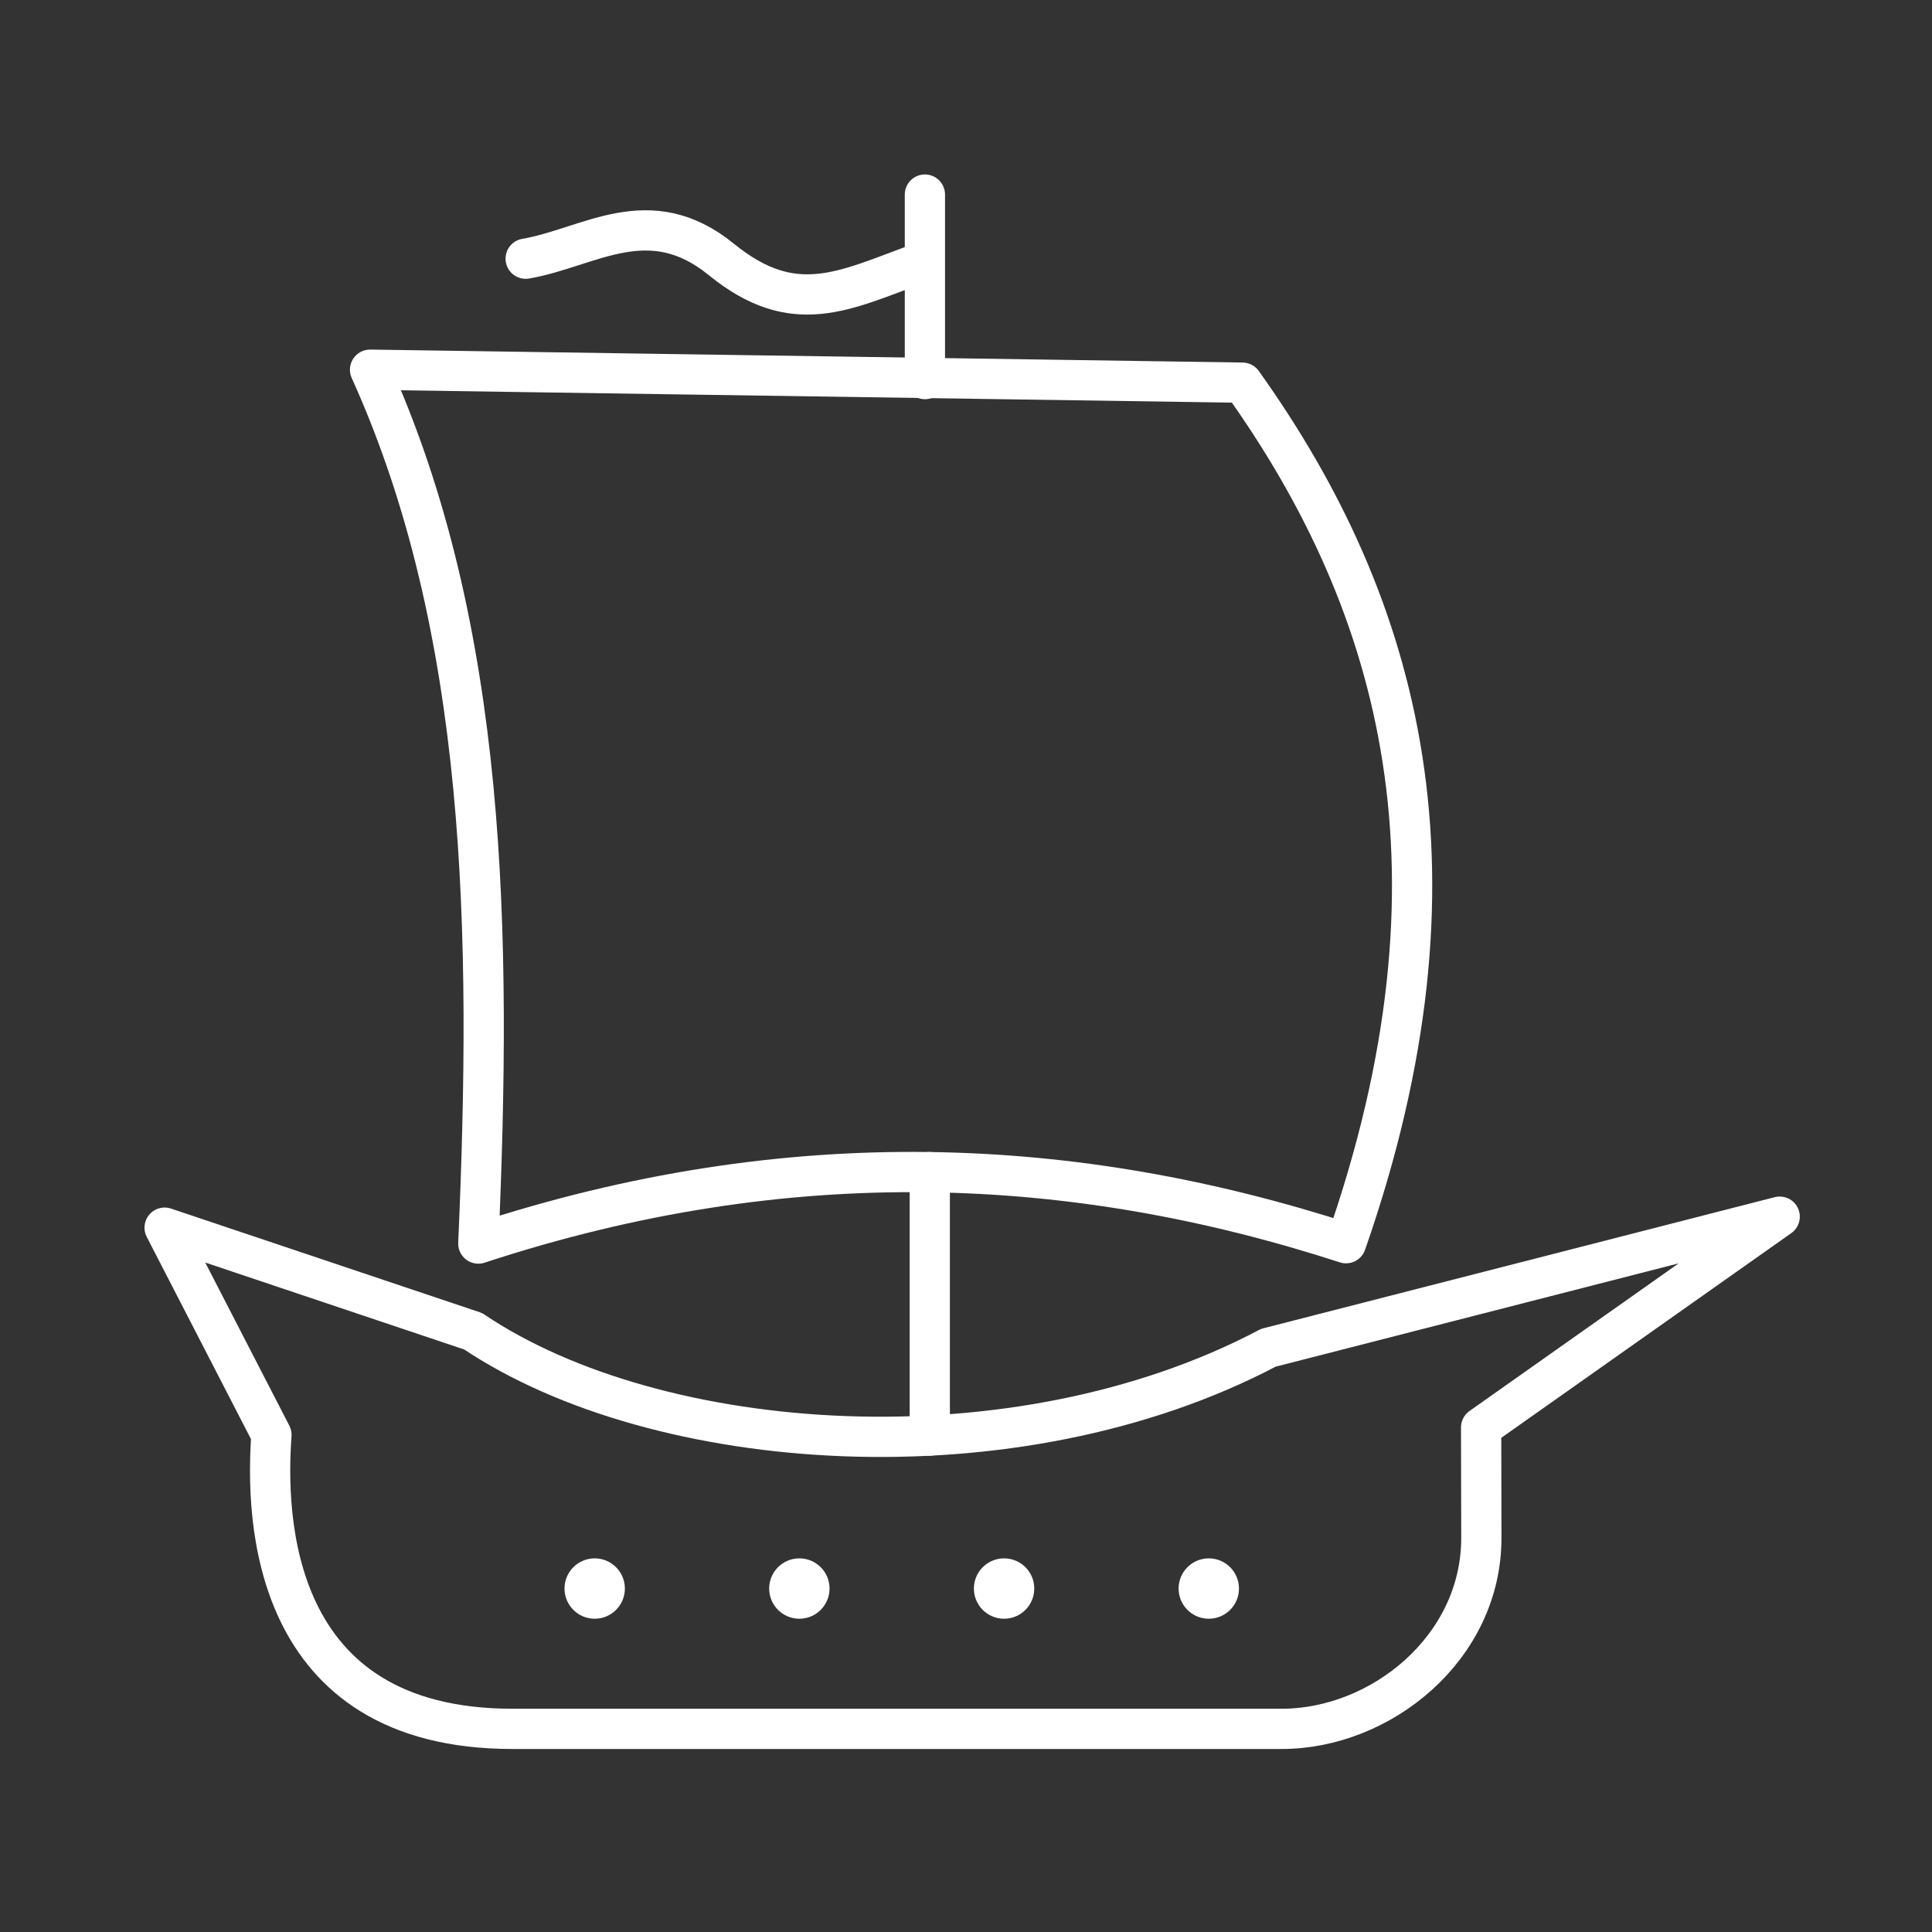 <svg viewBox="0 0 48 48" version="1.1" id="svg8" xmlns="http://www.w3.org/2000/svg"><rect x="0" y="0" width="48" height="48" fill="#333333" stroke="none"/><defs id="defs4"><style id="style2">.a,.cls-1{fill:none;stroke:#fff;stroke-linecap:round;stroke-linejoin:round}</style></defs><g id="layer3"><path style="fill:none;stroke:#fff;stroke-width:1;stroke-linecap:round;stroke-linejoin:round;stroke-miterlimit:4;stroke-dasharray:none;stroke-opacity:1" d="m9.195 9.185 21.672.322c3.98 5.574 5.766 12.24 2.575 21.38-6.71-2.176-13.816-2.536-21.558.009.338-7.717.229-15.26-2.69-21.71z" id="path23766"/><path style="fill:none;stroke:#fff;stroke-width:1;stroke-linecap:round;stroke-linejoin:round;stroke-miterlimit:4;stroke-dasharray:none;stroke-opacity:1" d="M13.06 6.427c1.576-.27 3.061-1.447 4.862.019 1.8 1.466 3.041.782 4.898.099" id="path23768"/><path style="fill:none;stroke:#fff;stroke-width:1;stroke-linecap:round;stroke-linejoin:round;stroke-miterlimit:4;stroke-dasharray:none;stroke-opacity:1" d="M22.979 9.418V4.834" id="path23770"/><path style="fill:none;stroke:#fff;stroke-width:1;stroke-linecap:round;stroke-linejoin:round;stroke-miterlimit:4;stroke-dasharray:none;stroke-opacity:1" d="m4.09 30.501 7.666 2.574c4.572 3.079 13.46 3.735 19.756.41l12.704-3.257-7.418 5.236.006 2.738c.005 2.737-2.492 4.751-4.96 4.751H12.73c-6.044 0-6.133-5.286-5.986-7.304z" id="path23772"/><path style="fill:none;stroke:#fff;stroke-width:1;stroke-linecap:round;stroke-linejoin:round;stroke-miterlimit:4;stroke-dasharray:none;stroke-opacity:1" d="M23.1 29.121v6.546" id="path23774"/><circle style="fill:#fff;fill-opacity:1;stroke:none;stroke-width:.236;stroke-linecap:round;stroke-linejoin:round;stroke-miterlimit:4;stroke-dasharray:none;stroke-opacity:1" id="path25389" cx="14.775" cy="39.467" r=".75"/><circle style="fill:#fff;fill-opacity:1;stroke:none;stroke-width:.236;stroke-linecap:round;stroke-linejoin:round;stroke-miterlimit:4;stroke-dasharray:none;stroke-opacity:1" id="path25389-3" cx="19.86" cy="39.467" r=".75"/><circle style="fill:#fff;fill-opacity:1;stroke:none;stroke-width:.236;stroke-linecap:round;stroke-linejoin:round;stroke-miterlimit:4;stroke-dasharray:none;stroke-opacity:1" id="path25389-6" cx="24.946" cy="39.467" r=".75"/><circle style="fill:#fff;fill-opacity:1;stroke:none;stroke-width:.236;stroke-linecap:round;stroke-linejoin:round;stroke-miterlimit:4;stroke-dasharray:none;stroke-opacity:1" id="path25389-7" cx="30.032" cy="39.467" r=".75"/></g></svg>